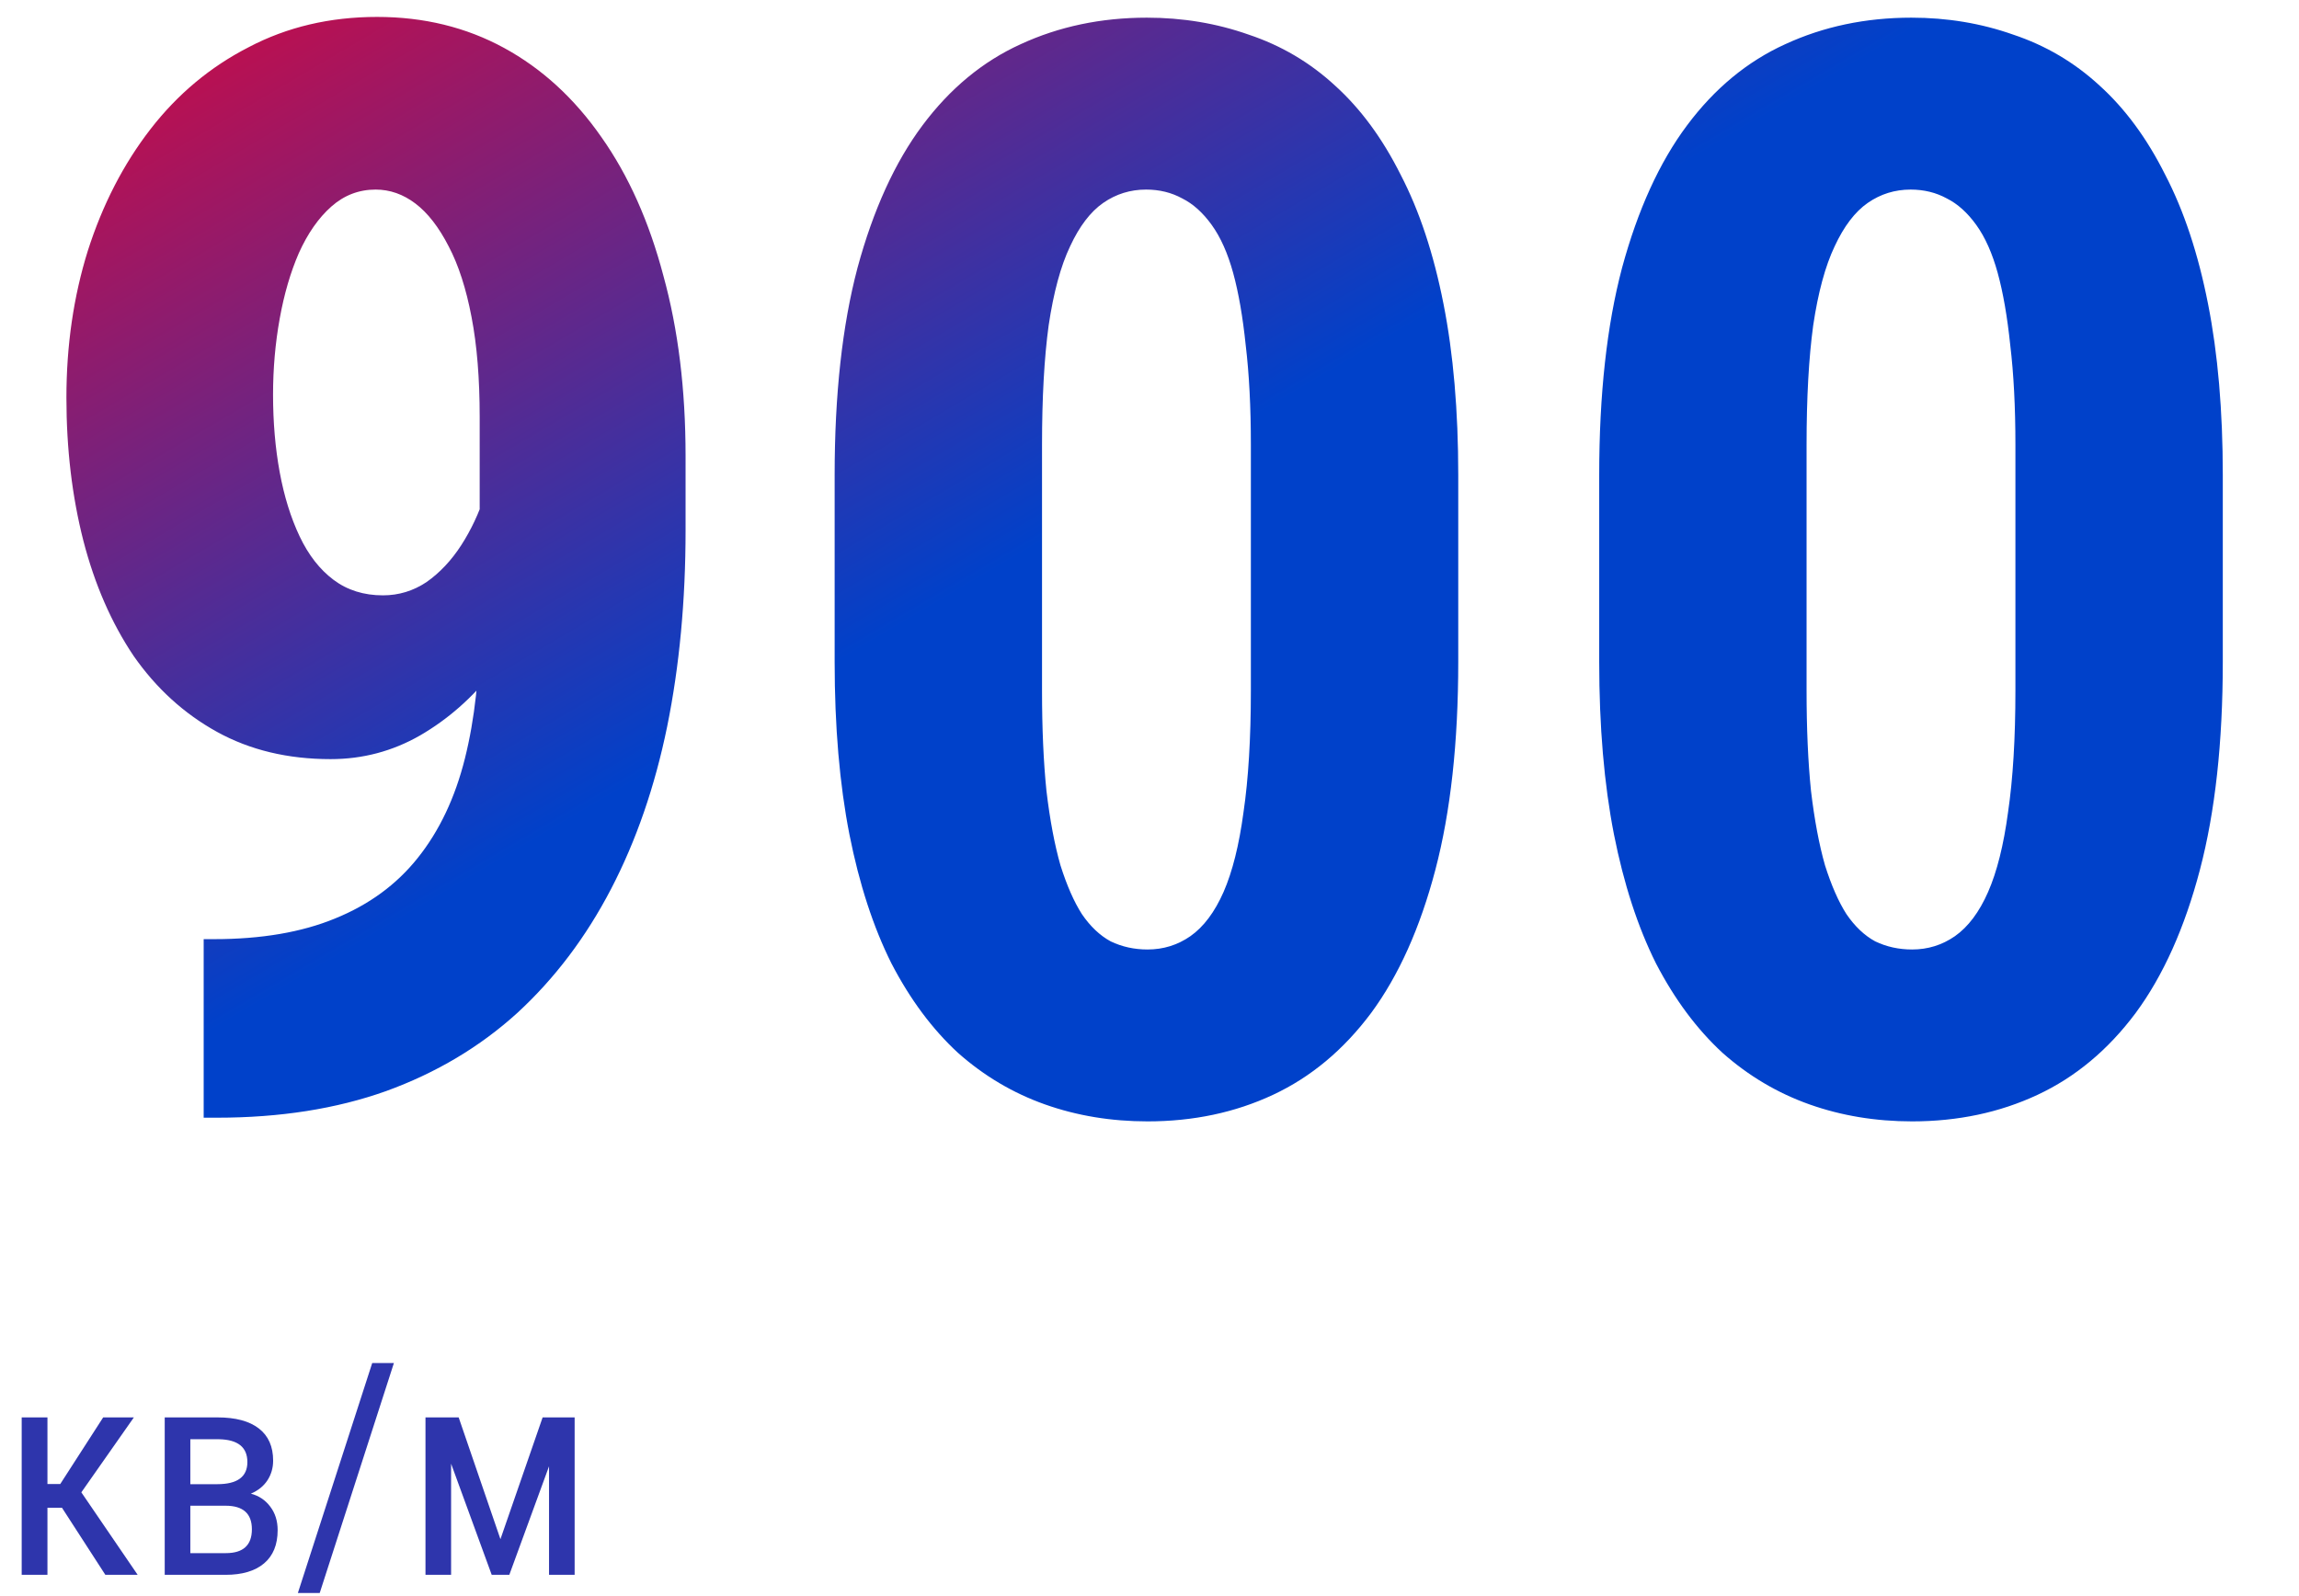 <svg width="108" height="75" viewBox="0 0 108 75" fill="none" xmlns="http://www.w3.org/2000/svg">
<path d="M9.568 44.13H10.054C12.273 44.13 14.168 43.807 15.739 43.16C17.334 42.513 18.628 41.565 19.622 40.317C20.639 39.046 21.379 37.486 21.841 35.637C22.303 33.788 22.534 31.685 22.534 29.327V19.585C22.534 17.783 22.407 16.223 22.153 14.905C21.899 13.565 21.54 12.455 21.078 11.577C20.616 10.676 20.096 10.005 19.518 9.566C18.94 9.127 18.316 8.908 17.646 8.908C16.86 8.908 16.167 9.174 15.566 9.705C14.965 10.237 14.457 10.965 14.04 11.889C13.648 12.79 13.347 13.819 13.139 14.975C12.931 16.13 12.827 17.32 12.827 18.545C12.827 19.84 12.931 21.053 13.139 22.186C13.347 23.318 13.659 24.323 14.075 25.202C14.491 26.08 15.023 26.762 15.67 27.247C16.317 27.732 17.091 27.975 17.993 27.975C18.732 27.975 19.414 27.767 20.038 27.351C20.662 26.912 21.205 26.334 21.668 25.618C22.13 24.901 22.5 24.115 22.777 23.26C23.054 22.405 23.204 21.527 23.227 20.625L26.382 22.602C26.382 24.173 26.093 25.733 25.516 27.282C24.961 28.83 24.187 30.24 23.193 31.511C22.199 32.782 21.044 33.799 19.726 34.562C18.432 35.302 17.034 35.671 15.531 35.671C13.521 35.671 11.741 35.244 10.192 34.389C8.644 33.533 7.338 32.343 6.275 30.818C5.235 29.269 4.449 27.467 3.917 25.41C3.386 23.33 3.12 21.088 3.12 18.684C3.12 16.234 3.455 13.935 4.125 11.785C4.819 9.613 5.801 7.706 7.072 6.065C8.343 4.424 9.88 3.141 11.683 2.217C13.486 1.269 15.497 0.795 17.715 0.795C19.911 0.795 21.899 1.281 23.678 2.251C25.458 3.222 26.983 4.62 28.254 6.446C29.526 8.249 30.496 10.421 31.166 12.964C31.86 15.483 32.206 18.303 32.206 21.423V24.924C32.206 28.229 31.918 31.303 31.34 34.146C30.762 36.966 29.884 39.508 28.705 41.773C27.526 44.038 26.059 45.979 24.302 47.597C22.546 49.192 20.489 50.417 18.131 51.272C15.797 52.104 13.151 52.52 10.192 52.52H9.568V44.13ZM68.504 22.324V31.095C68.504 34.886 68.146 38.144 67.429 40.872C66.713 43.599 65.707 45.841 64.413 47.597C63.119 49.331 61.582 50.613 59.802 51.445C58.023 52.277 56.058 52.693 53.909 52.693C52.198 52.693 50.592 52.428 49.09 51.896C47.588 51.364 46.224 50.556 44.999 49.469C43.797 48.36 42.757 46.962 41.879 45.274C41.024 43.564 40.365 41.542 39.903 39.208C39.441 36.85 39.209 34.146 39.209 31.095V22.324C39.209 18.534 39.568 15.287 40.284 12.582C41.024 9.855 42.041 7.625 43.335 5.892C44.629 4.158 46.166 2.887 47.946 2.078C49.748 1.246 51.725 0.83 53.874 0.83C55.561 0.83 57.156 1.096 58.658 1.627C60.184 2.136 61.536 2.933 62.714 4.02C63.916 5.106 64.945 6.504 65.8 8.214C66.678 9.902 67.348 11.924 67.811 14.281C68.273 16.616 68.504 19.297 68.504 22.324ZM58.762 32.447V20.903C58.762 19.123 58.681 17.563 58.52 16.223C58.381 14.882 58.184 13.75 57.93 12.825C57.676 11.901 57.341 11.15 56.925 10.572C56.509 9.994 56.047 9.578 55.538 9.324C55.03 9.046 54.463 8.908 53.839 8.908C53.1 8.908 52.429 9.116 51.829 9.532C51.228 9.948 50.708 10.63 50.269 11.577C49.829 12.502 49.494 13.738 49.263 15.287C49.055 16.812 48.951 18.684 48.951 20.903V32.447C48.951 34.227 49.02 35.798 49.159 37.162C49.321 38.526 49.541 39.693 49.818 40.664C50.118 41.611 50.453 42.374 50.823 42.952C51.216 43.529 51.667 43.957 52.175 44.234C52.707 44.489 53.285 44.616 53.909 44.616C54.648 44.616 55.319 44.408 55.919 43.992C56.544 43.553 57.063 42.859 57.48 41.912C57.895 40.964 58.208 39.716 58.416 38.167C58.647 36.596 58.762 34.689 58.762 32.447ZM104.42 22.324V31.095C104.42 34.886 104.062 38.144 103.345 40.872C102.629 43.599 101.623 45.841 100.329 47.597C99.035 49.331 97.498 50.613 95.718 51.445C93.939 52.277 91.974 52.693 89.825 52.693C88.114 52.693 86.508 52.428 85.006 51.896C83.504 51.364 82.14 50.556 80.915 49.469C79.713 48.36 78.673 46.962 77.795 45.274C76.94 43.564 76.281 41.542 75.819 39.208C75.357 36.85 75.126 34.146 75.126 31.095V22.324C75.126 18.534 75.484 15.287 76.2 12.582C76.94 9.855 77.957 7.625 79.251 5.892C80.545 4.158 82.082 2.887 83.862 2.078C85.665 1.246 87.641 0.83 89.79 0.83C91.477 0.83 93.072 1.096 94.574 1.627C96.1 2.136 97.452 2.933 98.63 4.02C99.832 5.106 100.861 6.504 101.716 8.214C102.594 9.902 103.264 11.924 103.727 14.281C104.189 16.616 104.42 19.297 104.42 22.324ZM94.678 32.447V20.903C94.678 19.123 94.597 17.563 94.436 16.223C94.297 14.882 94.1 13.75 93.846 12.825C93.592 11.901 93.257 11.15 92.841 10.572C92.425 9.994 91.963 9.578 91.454 9.324C90.946 9.046 90.379 8.908 89.755 8.908C89.016 8.908 88.346 9.116 87.745 9.532C87.144 9.948 86.624 10.63 86.185 11.577C85.745 12.502 85.41 13.738 85.179 15.287C84.971 16.812 84.867 18.684 84.867 20.903V32.447C84.867 34.227 84.936 35.798 85.075 37.162C85.237 38.526 85.457 39.693 85.734 40.664C86.034 41.611 86.37 42.374 86.739 42.952C87.132 43.529 87.583 43.957 88.091 44.234C88.623 44.489 89.201 44.616 89.825 44.616C90.564 44.616 91.234 44.408 91.835 43.992C92.46 43.553 92.98 42.859 93.395 41.912C93.811 40.964 94.124 39.716 94.332 38.167C94.563 36.596 94.678 34.689 94.678 32.447Z" fill="url(#paint0_linear_1_115)"/>
<path d="M2.912 70.849H2.229V74H1.019V66.603H2.229V69.734H2.83L4.847 66.603H6.289L3.821 70.124L6.467 74H4.949L2.912 70.849ZM7.738 74V66.603H10.22C11.067 66.603 11.714 66.777 12.161 67.123C12.608 67.469 12.831 67.973 12.831 68.634C12.831 68.976 12.742 69.283 12.565 69.557C12.387 69.83 12.127 70.04 11.785 70.186C12.163 70.286 12.466 70.489 12.694 70.794C12.927 71.099 13.043 71.468 13.043 71.901C13.043 72.585 12.829 73.107 12.4 73.467C11.977 73.822 11.375 74 10.596 74H7.738ZM8.941 70.753V72.981H10.609C11.425 72.981 11.833 72.608 11.833 71.86C11.833 71.122 11.421 70.753 10.596 70.753H8.941ZM8.941 69.741H10.206C11.149 69.741 11.621 69.395 11.621 68.702C11.621 68.005 11.177 67.647 10.288 67.629H8.941V69.741ZM15.019 74.855H13.993L17.486 64.047H18.505L15.019 74.855ZM23.509 72.325L25.491 66.603H26.995V74H25.792V68.9L23.926 74H23.099L21.191 68.777V74H19.988V66.603H21.547L23.509 72.325Z" fill="#2E35AC"/>
<defs>
<linearGradient id="paint0_linear_1_115" x1="0" y1="3" x2="22.444" y2="41.104" gradientUnits="userSpaceOnUse">
<stop stop-color="#D10A42"/>
<stop offset="1" stop-color="#0041CA"/>
</linearGradient>
</defs>
</svg>
